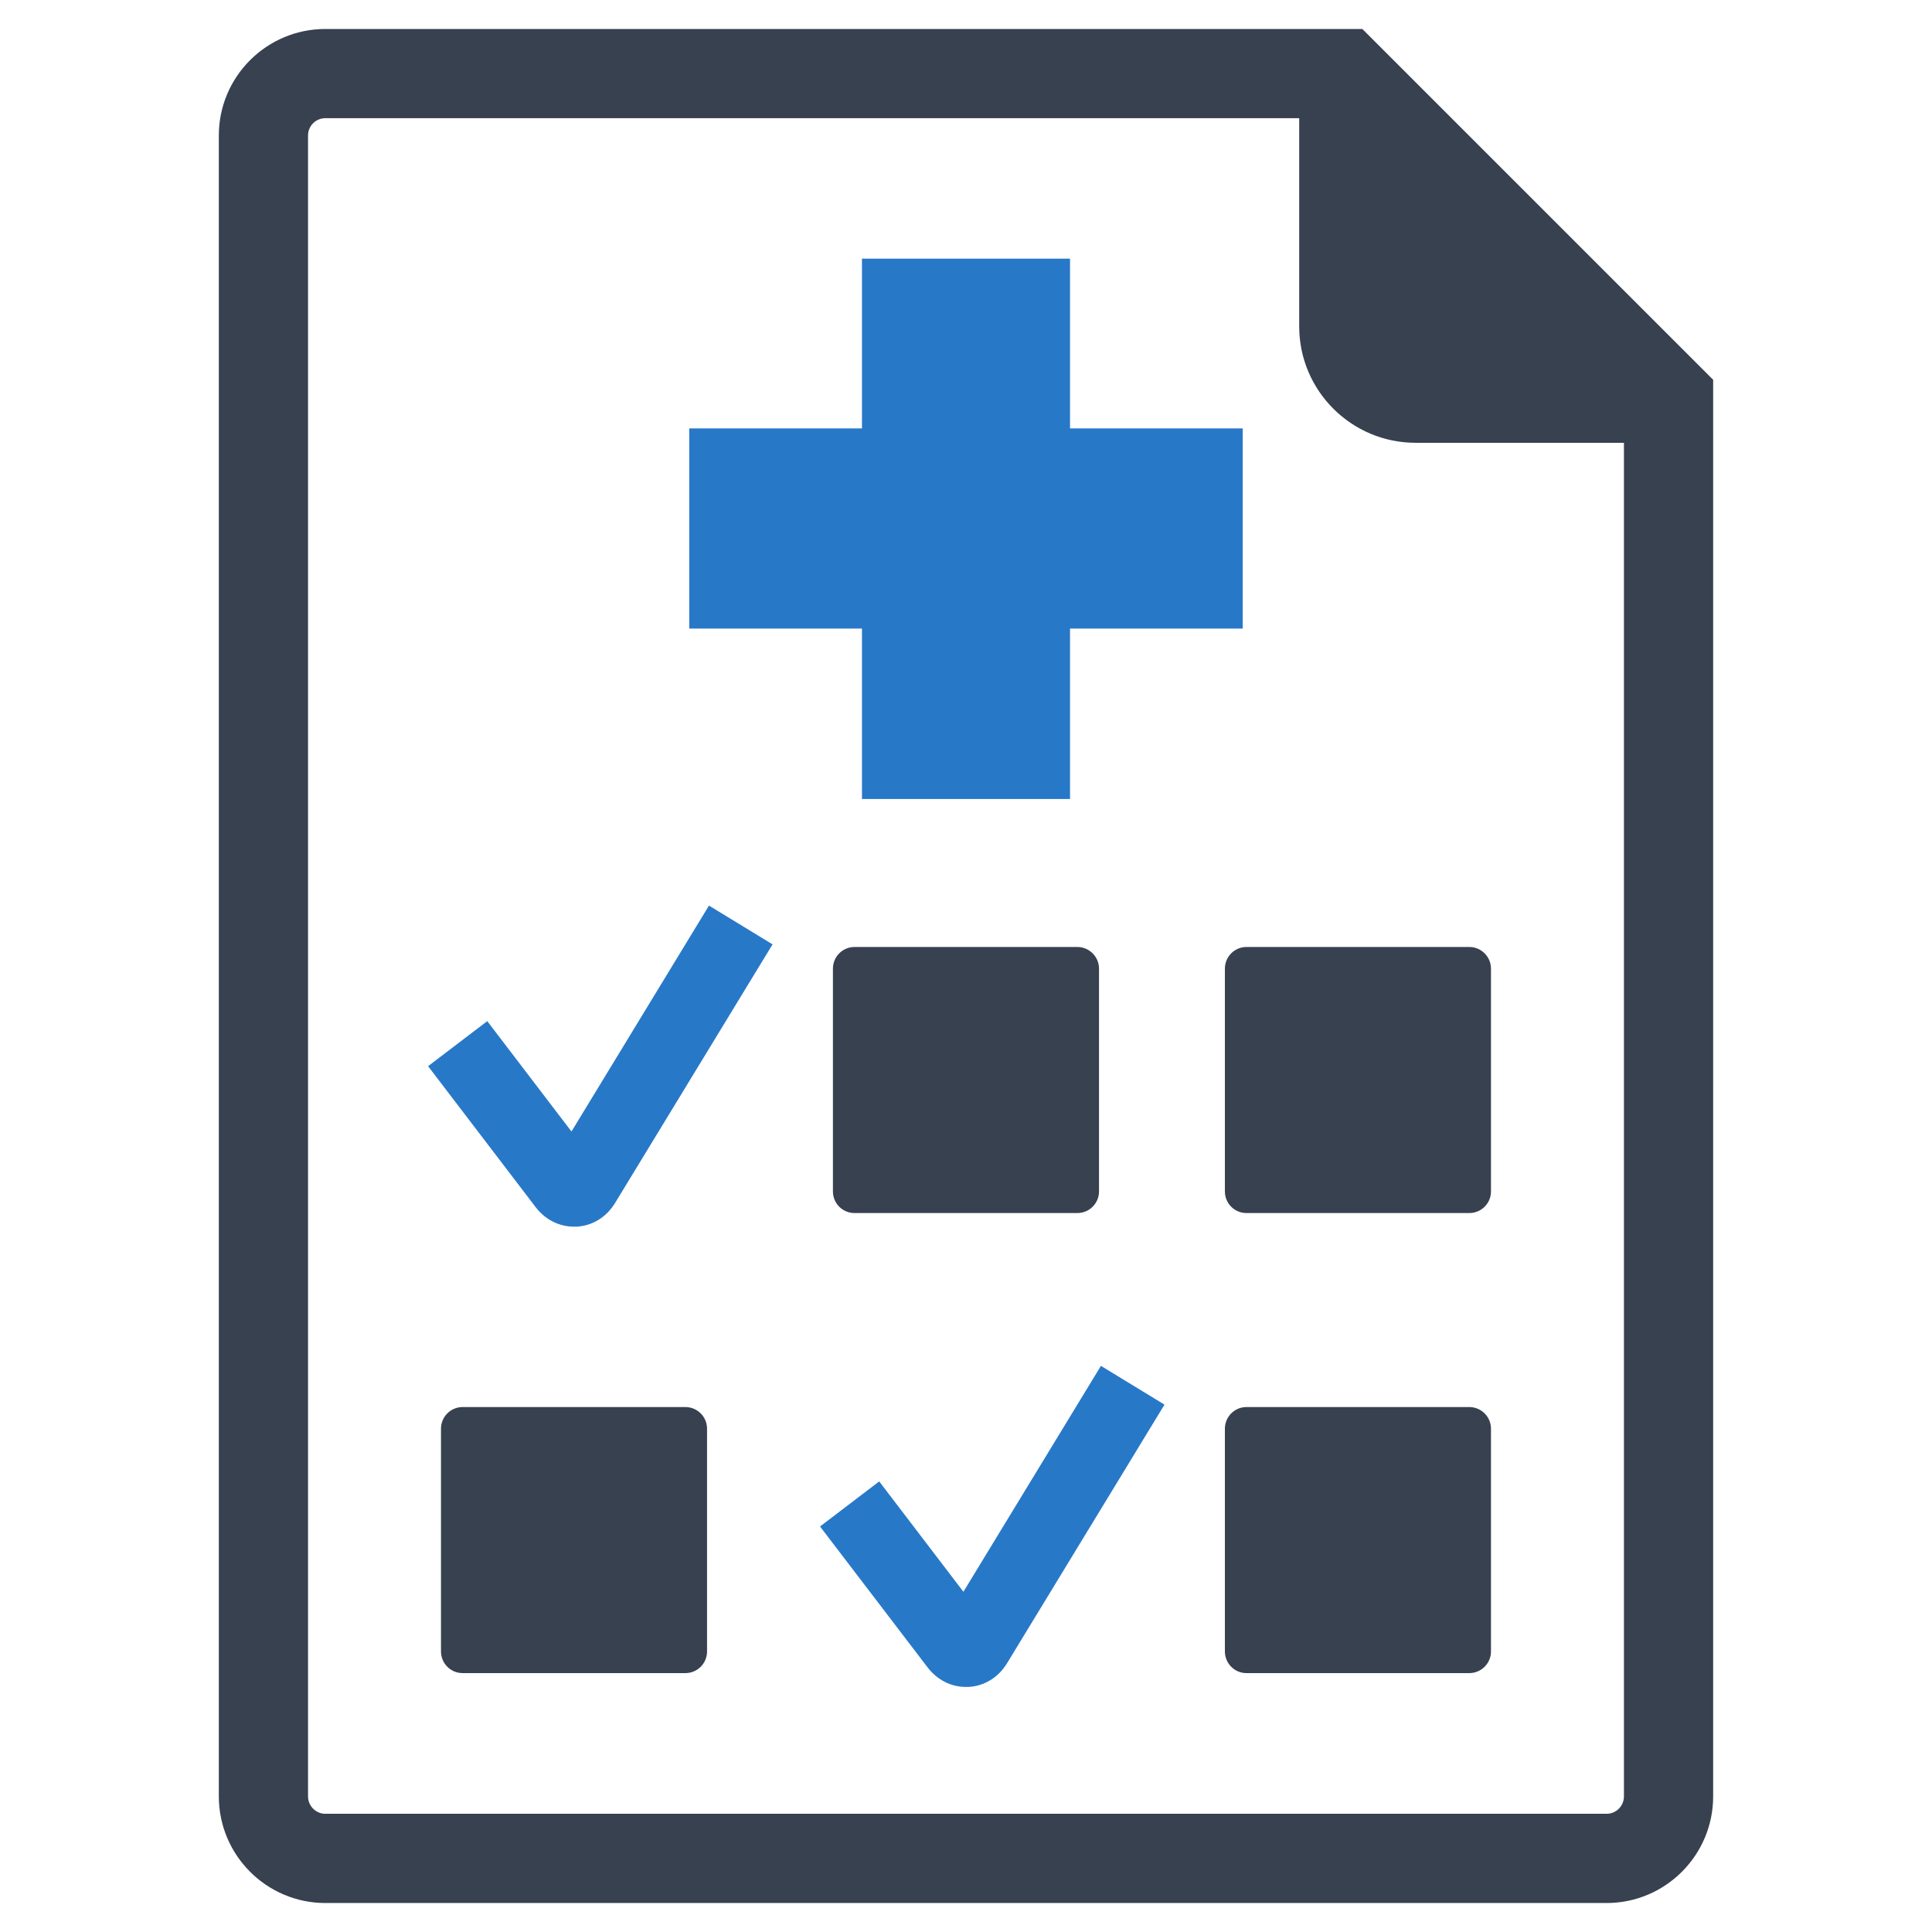 <?xml version="1.0" encoding="utf-8"?>
<!-- Generator: Adobe Illustrator 16.0.0, SVG Export Plug-In . SVG Version: 6.00 Build 0)  -->
<!DOCTYPE svg PUBLIC "-//W3C//DTD SVG 1.1//EN" "http://www.w3.org/Graphics/SVG/1.1/DTD/svg11.dtd">
<svg version="1.1" id="Layer_1" xmlns="http://www.w3.org/2000/svg" xmlns:xlink="http://www.w3.org/1999/xlink" x="0px" y="0px"
	 width="256px" height="256px" viewBox="0 0 256 256" enable-background="new 0 0 256 256" xml:space="preserve">
<g>
	<polygon fill="#2878C8" points="164.668,83.289 141.785,83.289 141.785,105.871 114.215,105.871 114.215,83.289 91.328,83.289 
		91.328,56.766 114.215,56.766 114.215,34.273 141.785,34.273 141.785,56.766 164.668,56.766 	"/>
	<path fill="#2878C8" d="M76.051,162.539c-1.98,0-3.82-0.938-5.09-2.605l-14.238-18.66l7.84-5.969l11.16,14.625l18.219-29.934
		l8.426,5.137l-20.859,34.254c-1.148,1.895-3.02,3.047-5.121,3.152C76.273,162.539,76.164,162.539,76.051,162.539z"/>
	<path fill="#374150" d="M197.563,157.871c0,1.59-1.293,2.863-2.871,2.863H165.16c-1.574,0-2.855-1.273-2.855-2.863v-29.523
		c0-1.578,1.281-2.867,2.855-2.867h29.531c1.578,0,2.871,1.289,2.871,2.867V157.871z"/>
	<path fill="#374150" d="M197.563,218.828c0,1.578-1.293,2.867-2.871,2.867H165.16c-1.574,0-2.855-1.289-2.855-2.867v-29.523
		c0-1.574,1.281-2.863,2.855-2.863h29.531c1.578,0,2.871,1.289,2.871,2.863V218.828z"/>
	<path fill="#374150" d="M145.625,157.871c0,1.59-1.293,2.863-2.871,2.863h-29.527c-1.578,0-2.859-1.273-2.859-2.863v-29.523
		c0-1.578,1.281-2.867,2.859-2.867h29.527c1.578,0,2.871,1.289,2.871,2.867V157.871z"/>
	<path fill="#2878C8" d="M127.988,223.527c-1.984,0-3.82-0.938-5.09-2.605l-14.238-18.656l7.84-5.973l11.156,14.625l18.223-29.934
		l8.422,5.137l-20.855,34.254c-1.148,1.895-3.023,3.047-5.121,3.152C128.211,223.527,128.102,223.527,127.988,223.527z"/>
	<path fill="#374150" d="M93.688,218.828c0,1.578-1.285,2.867-2.867,2.867H61.297c-1.582,0-2.863-1.289-2.863-2.867v-29.523
		c0-1.574,1.281-2.863,2.863-2.863H90.82c1.582,0,2.867,1.289,2.867,2.863V218.828z"/>
	<path fill="#374150" d="M180.516,3.84H43.113c-7.785,0-14.117,6.32-14.117,14.109v220.082c0,7.793,6.332,14.129,14.117,14.129
		h169.773c7.781,0,14.117-6.336,14.117-14.129V50.324L180.516,3.84z M215.18,238.031c0,1.273-1.031,2.305-2.293,2.305H43.113
		c-1.262,0-2.297-1.031-2.297-2.305V17.949c0-1.273,1.035-2.289,2.297-2.289h129.039v27.598c0,8.504,6.918,15.414,15.426,15.414
		h27.602V238.031z"/>
</g>
</svg>
